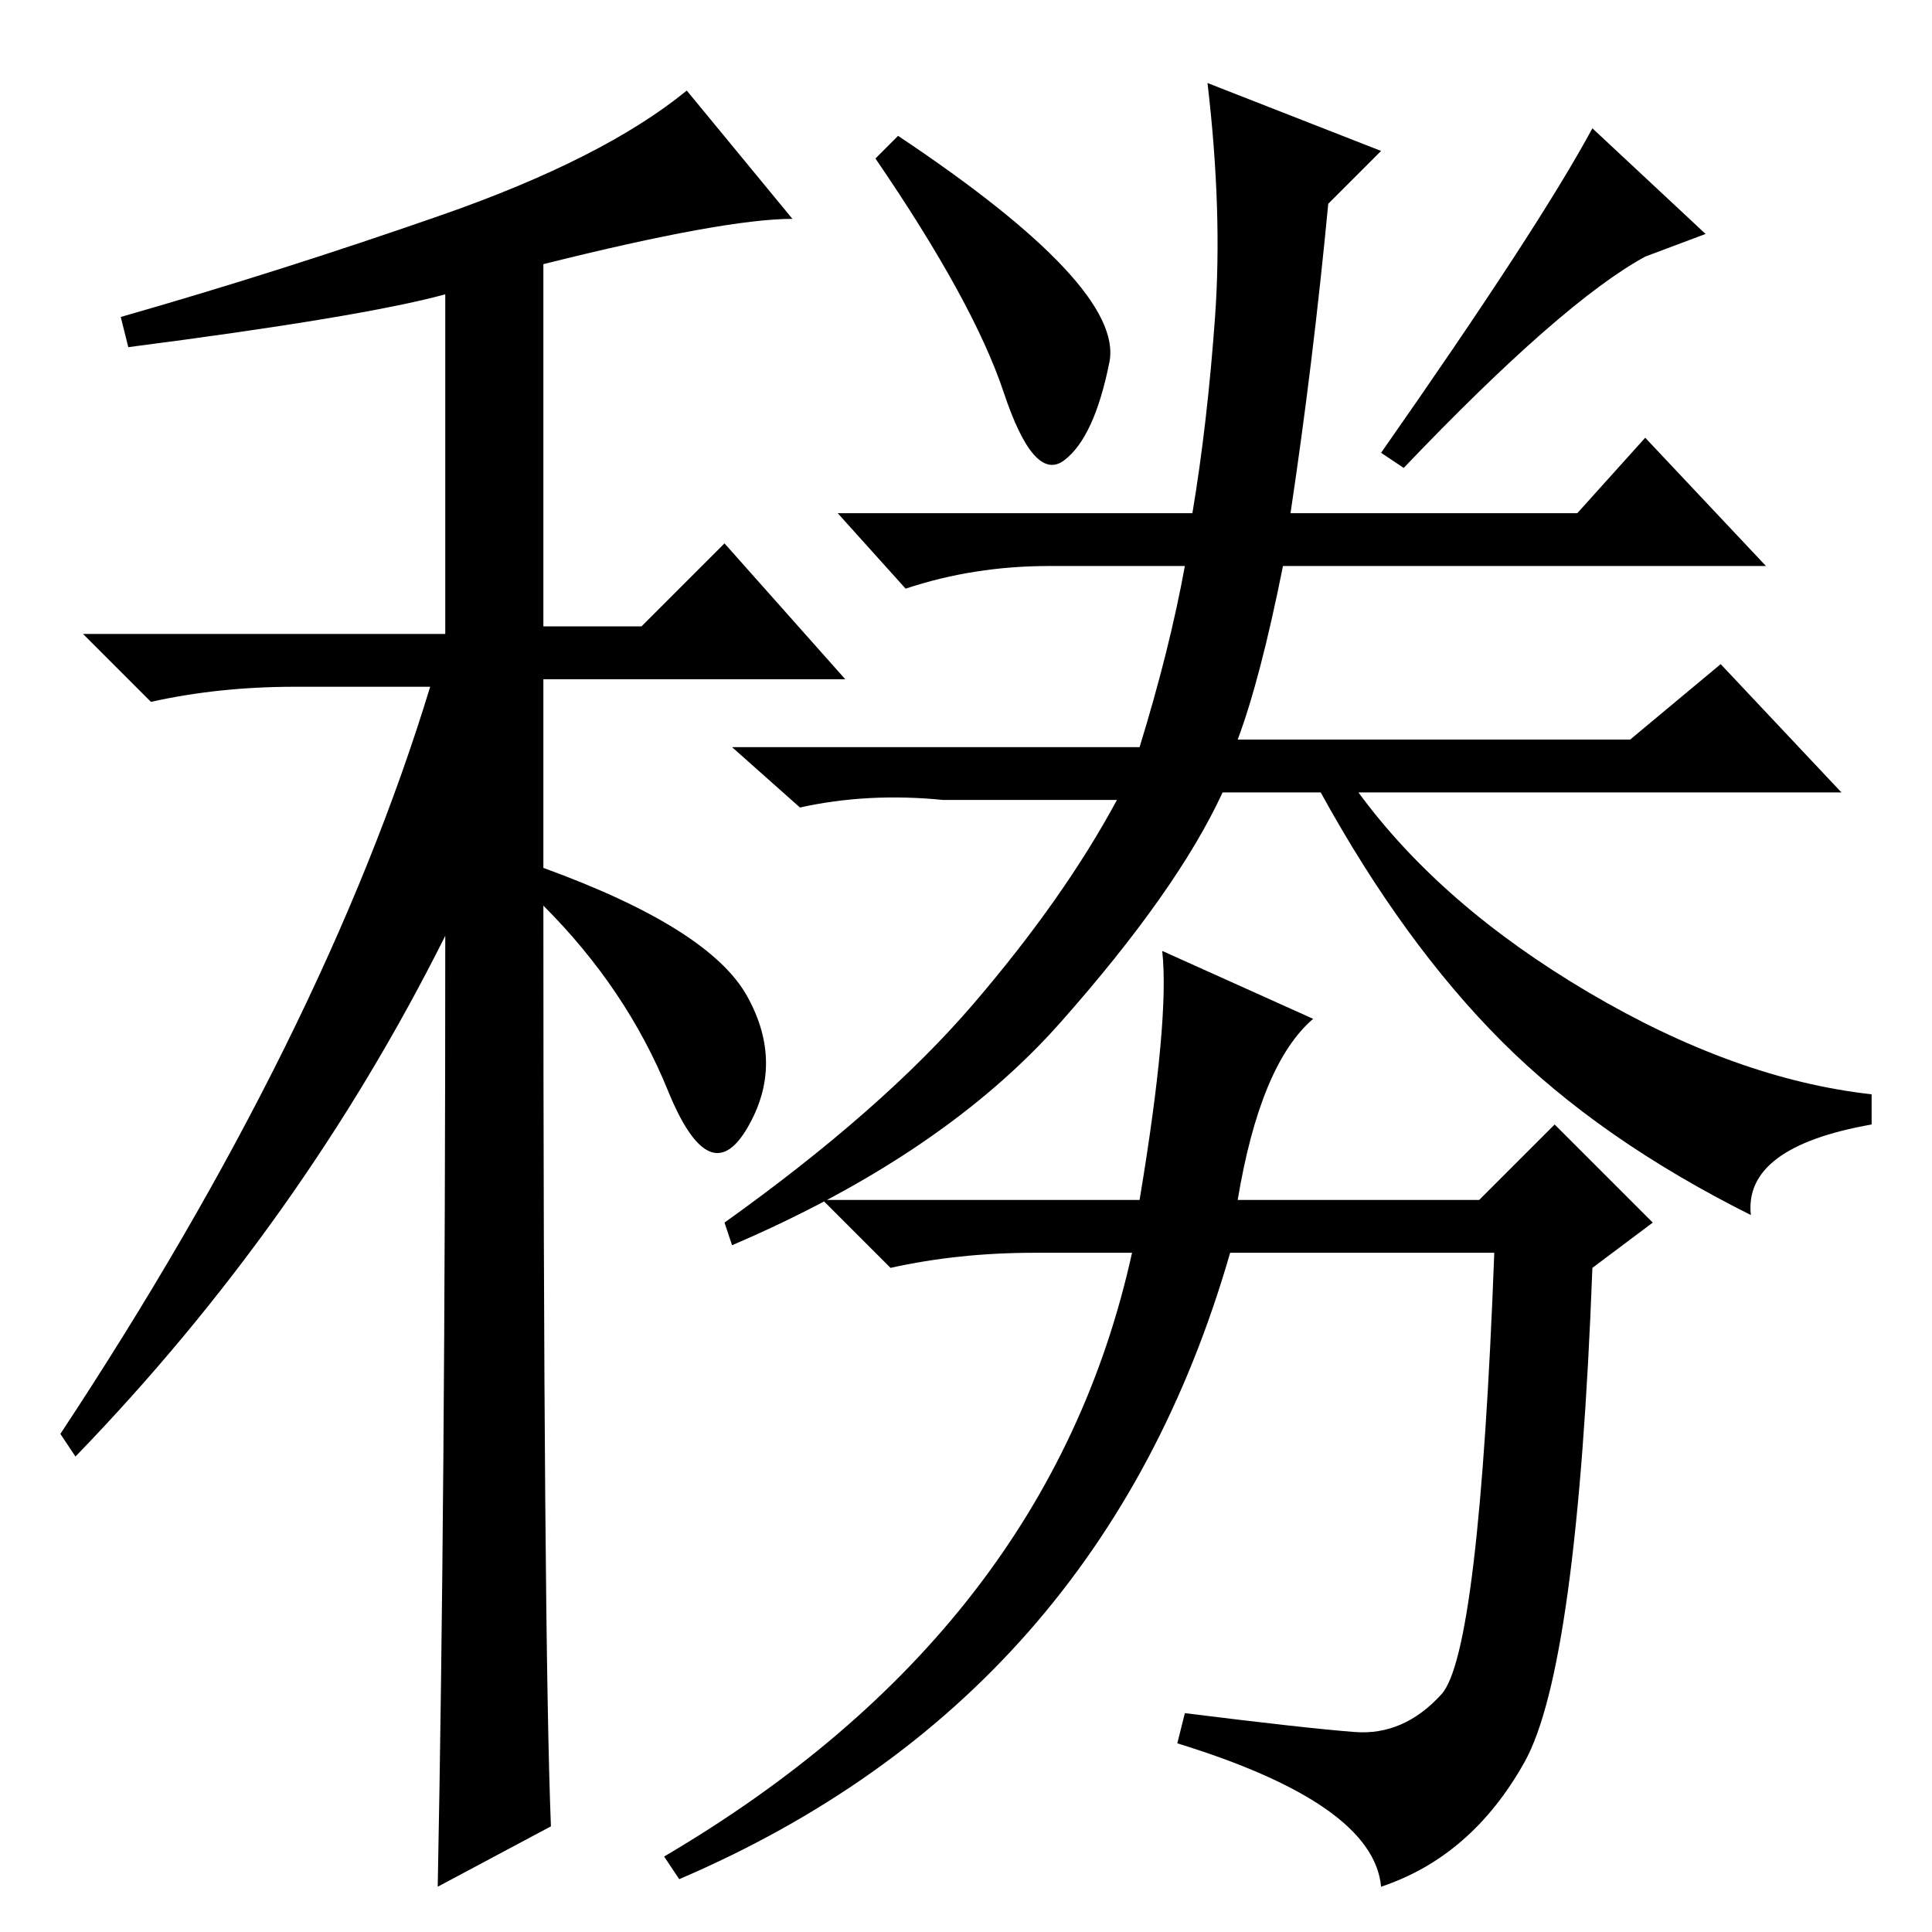 <?xml version="1.0" standalone="no"?>
<!DOCTYPE svg PUBLIC "-//W3C//DTD SVG 1.1//EN" "http://www.w3.org/Graphics/SVG/1.1/DTD/svg11.dtd" >
<svg xmlns="http://www.w3.org/2000/svg" xmlns:xlink="http://www.w3.org/1999/xlink" version="1.1" viewBox="0 -36 256 256">
  <g transform="matrix(1 0 0 -1 0 220)">
   <path fill="currentColor"
d="M17 210l-1 4q21 6 42.5 13.5t32.5 16.5l14 -17q-9 0 -33 -6v-48h13l11 11l16 -18h-40v-25q22 -8 27 -17t0 -17.5t-10.5 5t-16.5 24.5q0 -97 1 -122l-15 -8q1 51 1 126q-19 -38 -49 -69l-2 3q35 53 49 99h-18q-10 0 -19 -2l-9 9h48v45q-11 -3 -42 -7zM147 208
q-2 -10 -6 -13t-8 9t-17 31l3 3q30 -20 28 -30zM186 194l-3 2q21 30 28 43l15 -14l-8 -3q-11 -6 -32 -28zM164 158h52l12 10l16 -17h-64q11 -15 30.5 -26.5t37.5 -13.5v-4q-17 -3 -16 -12q-20 10 -33 23t-24 33h-13q-6 -13 -21.5 -30.5t-43.5 -29.5l-1 3q21 15 33 29t19 27
h-23q-10 1 -19 -1l-9 8h54q4 13 6 24h-18q-10 0 -19 -3l-9 10h47q2 12 3 26t-1 31l23 -9l-7 -7q-2 -21 -5 -41h38l9 10l16 -17h-64q-3 -15 -6 -23zM179.5 26.5q6.5 -0.5 11.5 5t7 58.5h-35q-17 -59 -73 -83l-2 3q51 30 62 80h-13q-10 0 -19 -2l-9 9h42q4 24 3 33l20 -9
q-7 -6 -10 -24h32l10 10l13 -13l-8 -6q-2 -53 -9 -65.5t-19 -16.5q-1 11 -27 19l1 4q16 -2 22.5 -2.5z" />
  </g>

</svg>
